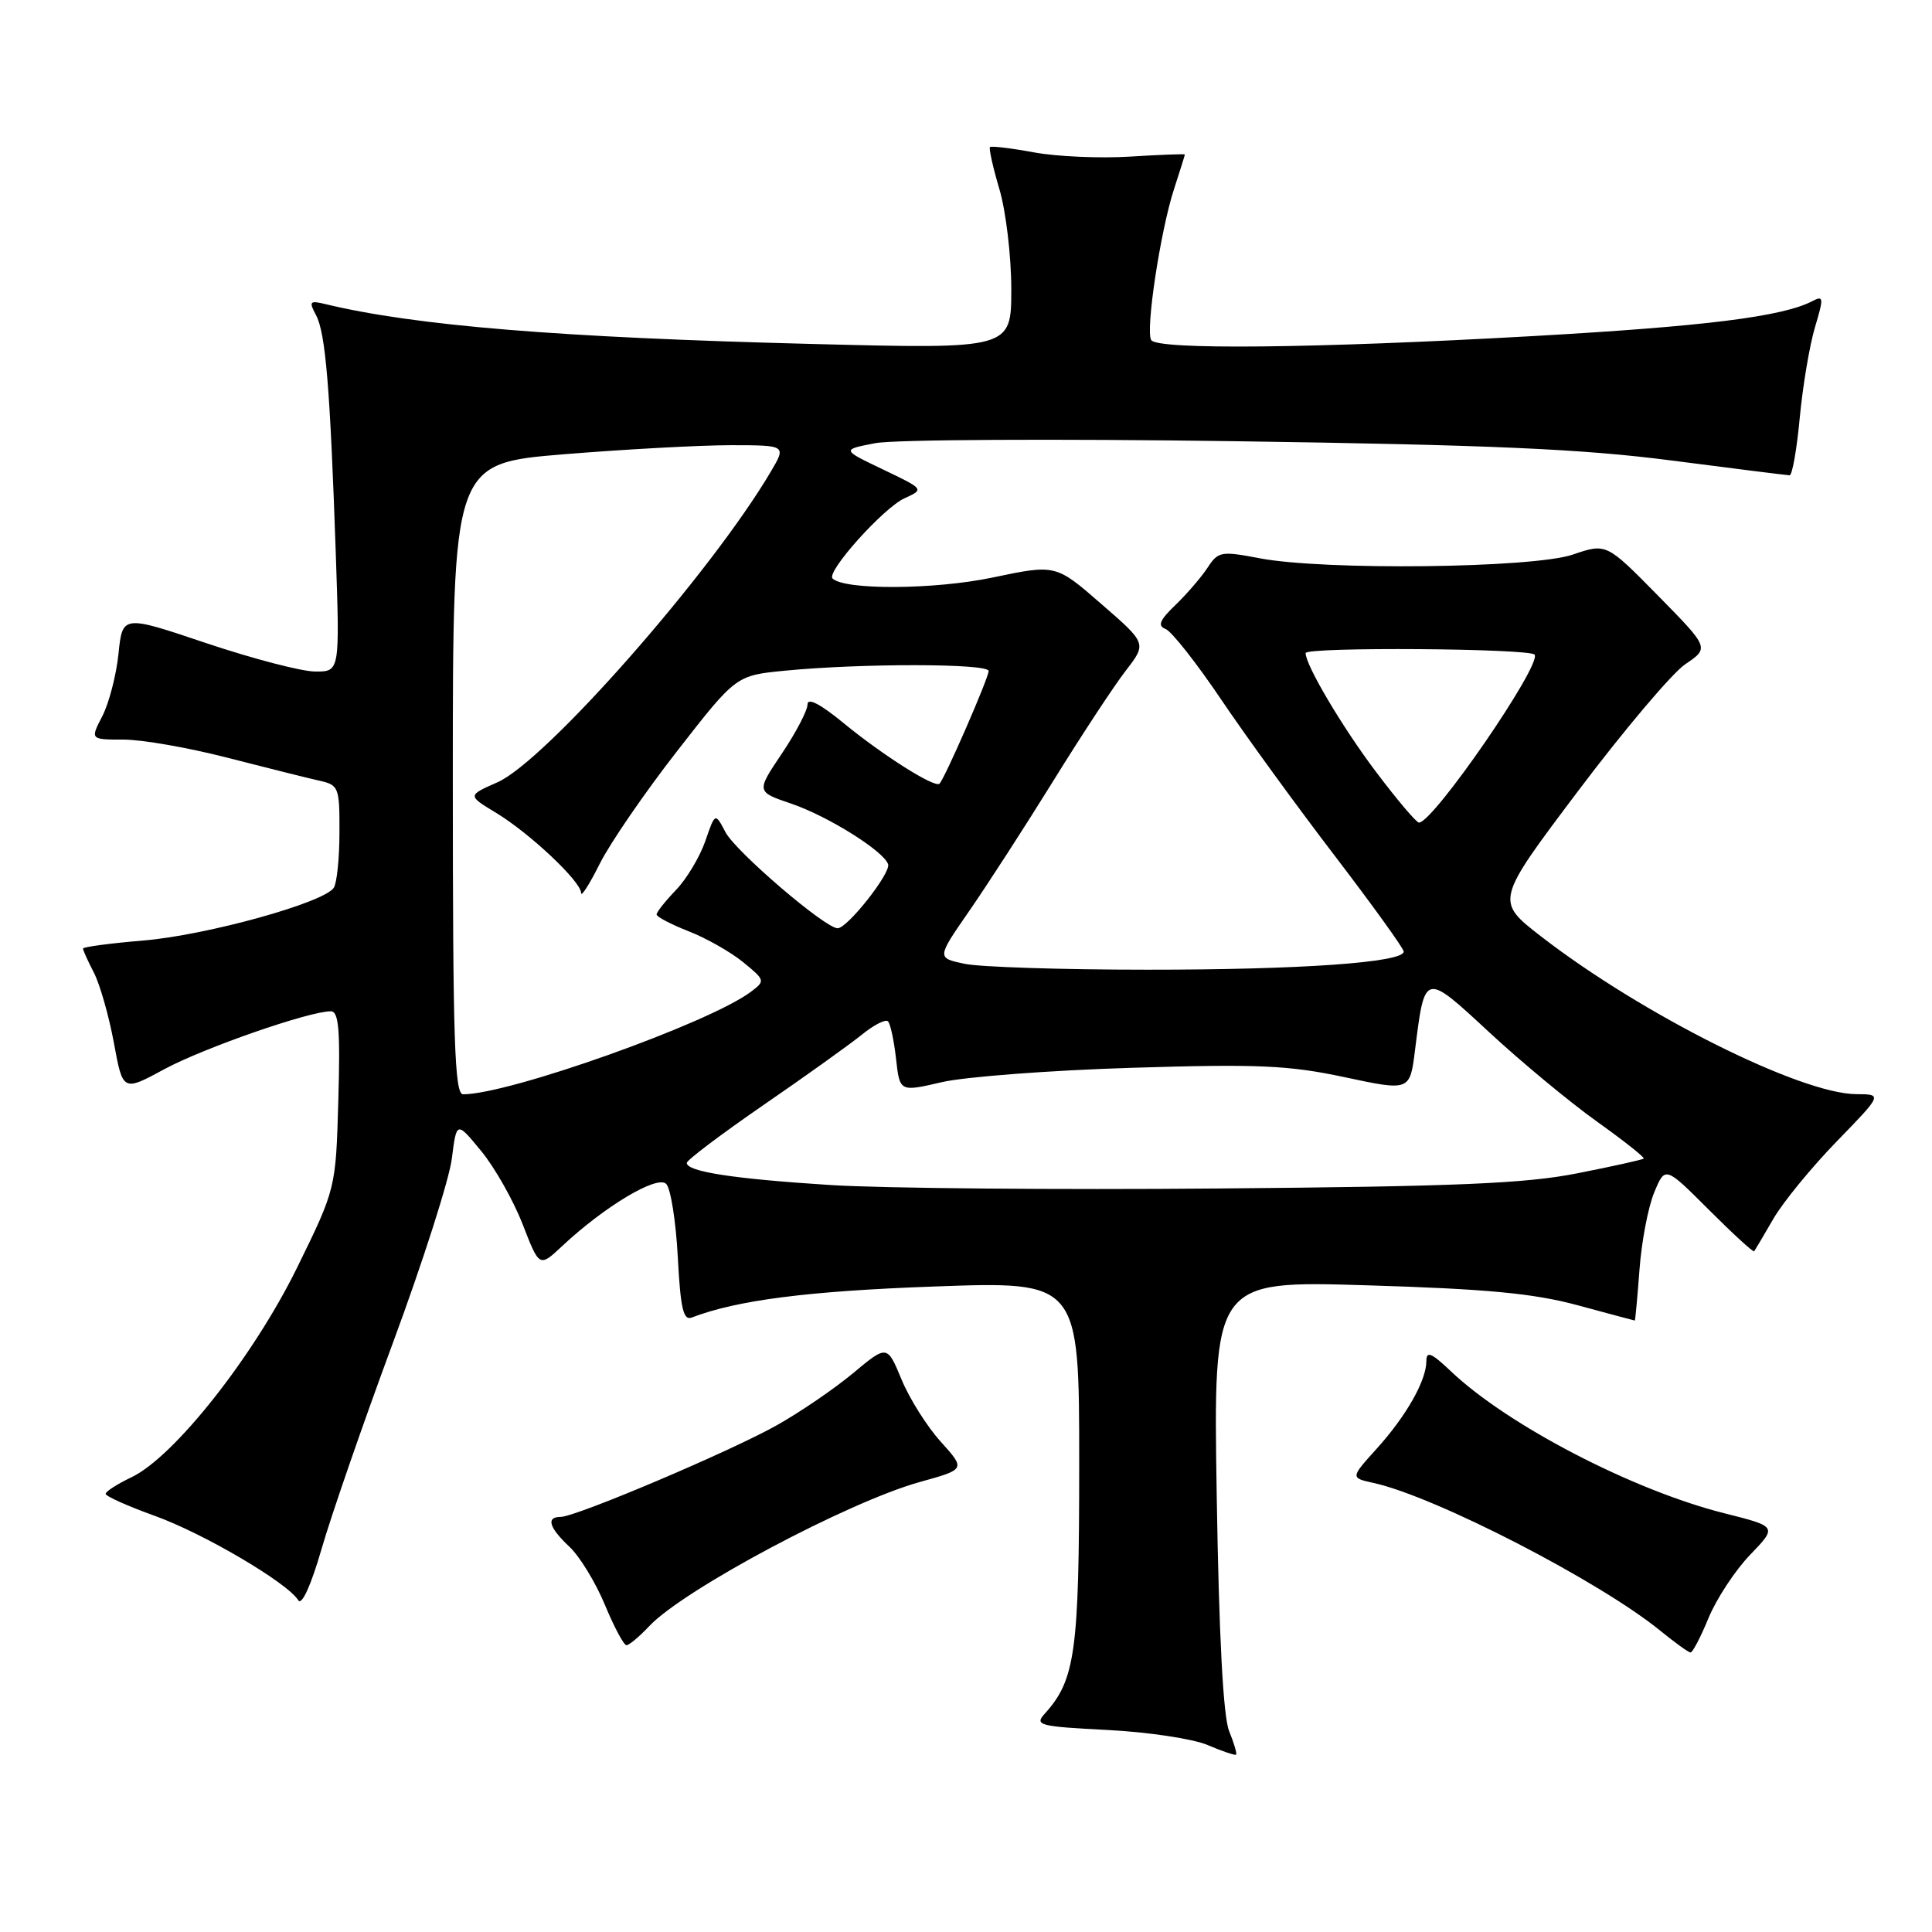 <?xml version="1.0" encoding="UTF-8" standalone="no"?>
<!DOCTYPE svg PUBLIC "-//W3C//DTD SVG 1.1//EN" "http://www.w3.org/Graphics/SVG/1.1/DTD/svg11.dtd" >
<svg xmlns="http://www.w3.org/2000/svg" xmlns:xlink="http://www.w3.org/1999/xlink" version="1.1" viewBox="0 0 256 256">
 <g >
 <path fill="currentColor"
d=" M 162.87 229.39 C 162.08 227.49 161.52 216.79 161.22 198.10 C 160.77 169.69 160.77 169.69 181.14 170.31 C 196.96 170.79 203.17 171.37 209.00 172.94 C 213.12 174.06 216.55 174.97 216.62 174.98 C 216.68 174.99 216.96 171.96 217.24 168.25 C 217.51 164.54 218.39 159.93 219.19 158.01 C 220.64 154.51 220.64 154.51 226.44 160.31 C 229.62 163.49 232.33 165.97 232.44 165.80 C 232.56 165.64 233.70 163.70 234.98 161.50 C 236.25 159.30 240.03 154.69 243.37 151.25 C 249.44 145.00 249.44 145.00 245.97 144.98 C 238.60 144.95 217.56 134.42 204.21 124.09 C 198.13 119.38 198.13 119.38 209.13 104.78 C 215.18 96.75 221.56 89.20 223.31 88.01 C 226.50 85.85 226.50 85.85 219.68 78.91 C 212.85 71.97 212.85 71.97 208.39 73.49 C 203.08 75.29 175.45 75.61 166.89 73.97 C 161.81 73.00 161.41 73.07 160.01 75.22 C 159.19 76.47 157.28 78.69 155.77 80.15 C 153.66 82.17 153.35 82.92 154.44 83.34 C 155.23 83.64 158.55 87.85 161.81 92.69 C 165.08 97.54 171.86 106.86 176.88 113.42 C 181.89 119.98 186.00 125.68 186.00 126.09 C 186.00 127.53 172.33 128.50 152.00 128.49 C 140.72 128.49 129.84 128.14 127.81 127.71 C 124.12 126.93 124.12 126.93 128.42 120.72 C 130.79 117.30 135.80 109.55 139.55 103.50 C 143.29 97.45 147.62 90.87 149.16 88.88 C 151.96 85.26 151.96 85.26 145.92 80.02 C 139.89 74.77 139.89 74.77 131.50 76.53 C 123.81 78.14 111.88 78.21 110.32 76.65 C 109.45 75.78 117.06 67.29 119.86 66.02 C 122.48 64.83 122.48 64.83 116.99 62.20 C 111.50 59.58 111.50 59.58 116.00 58.72 C 118.47 58.24 139.85 58.13 163.50 58.46 C 197.52 58.95 209.63 59.48 221.50 61.02 C 229.75 62.09 236.78 62.97 237.13 62.98 C 237.48 62.99 238.09 59.54 238.48 55.32 C 238.88 51.09 239.79 45.70 240.50 43.34 C 241.67 39.43 241.64 39.12 240.15 39.90 C 236.20 41.96 225.90 43.25 203.00 44.54 C 174.23 46.16 153.35 46.38 152.54 45.06 C 151.76 43.81 153.76 30.59 155.56 25.07 C 156.35 22.64 157.00 20.57 157.00 20.47 C 157.00 20.38 153.74 20.50 149.75 20.75 C 145.76 21.00 140.03 20.75 137.00 20.19 C 133.97 19.63 131.36 19.32 131.18 19.49 C 131.01 19.66 131.57 22.18 132.43 25.08 C 133.29 27.99 134.00 33.94 134.00 38.31 C 134.00 46.25 134.00 46.25 107.75 45.58 C 74.12 44.73 55.02 43.16 43.14 40.30 C 41.03 39.79 40.90 39.94 41.88 41.77 C 43.14 44.14 43.74 51.38 44.49 73.25 C 45.03 89.00 45.03 89.00 41.76 88.98 C 39.97 88.98 33.49 87.28 27.36 85.23 C 16.23 81.48 16.23 81.48 15.70 86.63 C 15.41 89.46 14.44 93.18 13.56 94.89 C 11.95 98.00 11.95 98.00 16.39 98.00 C 18.83 98.00 25.02 99.08 30.16 100.41 C 35.30 101.73 40.74 103.09 42.25 103.43 C 44.89 104.01 45.00 104.28 44.98 110.27 C 44.98 113.70 44.64 117.01 44.23 117.63 C 42.96 119.61 27.38 123.92 19.03 124.62 C 14.61 124.99 11.00 125.47 11.00 125.69 C 11.00 125.92 11.65 127.36 12.45 128.90 C 13.24 130.44 14.43 134.61 15.09 138.18 C 16.28 144.65 16.28 144.65 21.78 141.67 C 26.99 138.86 40.94 134.00 43.83 134.00 C 44.89 134.00 45.10 136.46 44.83 145.75 C 44.50 157.50 44.50 157.50 39.35 168.00 C 33.57 179.76 23.08 193.04 17.43 195.74 C 15.54 196.64 14.00 197.63 14.00 197.94 C 14.00 198.26 16.91 199.56 20.46 200.84 C 26.93 203.16 38.08 209.71 39.52 212.04 C 39.98 212.78 41.21 210.08 42.61 205.24 C 43.88 200.83 48.15 188.50 52.09 177.86 C 56.03 167.21 59.53 156.26 59.87 153.53 C 60.50 148.55 60.50 148.55 63.76 152.52 C 65.56 154.70 68.02 159.06 69.25 162.21 C 71.47 167.94 71.47 167.94 74.48 165.12 C 80.08 159.87 87.08 155.68 88.27 156.87 C 88.87 157.47 89.56 161.82 89.81 166.54 C 90.17 173.37 90.54 175.01 91.66 174.58 C 97.65 172.28 107.05 171.07 123.75 170.47 C 143.00 169.77 143.00 169.77 143.00 193.92 C 143.00 218.89 142.49 222.59 138.43 227.08 C 137.05 228.60 137.70 228.77 146.72 229.23 C 152.10 229.50 158.07 230.40 160.00 231.22 C 161.93 232.04 163.63 232.62 163.78 232.50 C 163.93 232.38 163.52 230.98 162.87 229.39 Z  M 226.39 214.39 C 227.44 211.85 229.91 208.09 231.89 206.03 C 235.50 202.28 235.50 202.28 228.50 200.52 C 216.39 197.48 199.77 188.85 192.25 181.70 C 189.67 179.25 189.00 178.97 189.00 180.35 C 189.00 182.93 186.35 187.61 182.41 191.97 C 178.93 195.82 178.93 195.82 182.01 196.50 C 190.19 198.30 211.92 209.50 220.00 216.08 C 221.93 217.65 223.72 218.95 224.00 218.96 C 224.28 218.98 225.35 216.92 226.39 214.39 Z  M 86.03 215.47 C 90.57 210.63 112.39 199.01 121.89 196.37 C 127.95 194.69 127.95 194.69 124.66 191.04 C 122.84 189.03 120.50 185.32 119.46 182.79 C 117.55 178.19 117.55 178.19 113.03 181.96 C 110.54 184.03 105.99 187.14 102.92 188.86 C 96.75 192.33 76.29 201.00 74.28 201.00 C 72.32 201.00 72.75 202.41 75.46 204.96 C 76.82 206.24 78.92 209.69 80.15 212.64 C 81.37 215.59 82.66 218.00 83.01 218.00 C 83.36 218.00 84.72 216.86 86.03 215.47 Z  M 110.00 157.02 C 97.16 156.20 91.00 155.25 91.00 154.09 C 91.00 153.73 95.55 150.29 101.11 146.46 C 106.68 142.63 112.55 138.43 114.16 137.13 C 115.77 135.82 117.34 135.01 117.66 135.33 C 117.98 135.64 118.46 137.88 118.73 140.29 C 119.22 144.69 119.22 144.69 124.80 143.39 C 127.87 142.68 139.18 141.82 149.94 141.49 C 166.71 140.97 170.74 141.15 178.16 142.73 C 186.82 144.58 186.82 144.58 187.50 139.13 C 188.80 128.77 188.71 128.79 197.35 136.80 C 201.58 140.72 207.98 146.02 211.57 148.59 C 215.16 151.15 217.96 153.37 217.80 153.52 C 217.63 153.67 213.68 154.55 209.00 155.47 C 202.15 156.83 192.94 157.22 161.50 157.48 C 140.05 157.67 116.88 157.46 110.00 157.02 Z  M 60.00 103.20 C 60.00 61.40 60.00 61.40 74.75 60.19 C 82.86 59.53 92.81 58.99 96.85 58.99 C 104.20 59.00 104.20 59.00 102.12 62.52 C 94.19 75.96 72.29 100.85 65.91 103.66 C 61.94 105.41 61.94 105.41 65.71 107.69 C 70.18 110.39 77.00 116.81 77.00 118.33 C 77.00 118.91 78.11 117.17 79.47 114.45 C 80.83 111.73 85.45 105.00 89.74 99.50 C 97.53 89.50 97.53 89.50 104.01 88.87 C 114.15 87.88 131.00 87.90 131.00 88.91 C 131.00 89.83 125.20 103.13 124.49 103.84 C 123.88 104.45 116.97 100.08 111.75 95.79 C 108.70 93.28 107.00 92.40 107.00 93.34 C 107.00 94.14 105.47 97.07 103.60 99.85 C 100.20 104.91 100.20 104.91 104.85 106.49 C 109.70 108.14 117.10 112.77 117.68 114.52 C 118.06 115.68 112.29 123.00 110.99 123.00 C 109.34 123.00 97.49 112.85 96.13 110.27 C 94.76 107.66 94.76 107.66 93.46 111.44 C 92.74 113.52 91.00 116.44 89.58 117.92 C 88.16 119.40 87.00 120.86 87.00 121.17 C 87.00 121.48 88.91 122.48 91.25 123.40 C 93.59 124.31 96.84 126.16 98.48 127.50 C 101.40 129.89 101.42 129.97 99.48 131.43 C 93.94 135.58 67.49 145.00 61.36 145.00 C 60.23 145.00 60.00 137.82 60.00 103.20 Z  M 182.31 102.25 C 177.86 96.35 173.00 88.14 173.00 86.54 C 173.00 85.70 202.82 85.91 203.35 86.75 C 204.24 88.20 189.91 109.00 188.02 109.00 C 187.68 109.00 185.10 105.96 182.31 102.25 Z "/>
</g>
</svg>